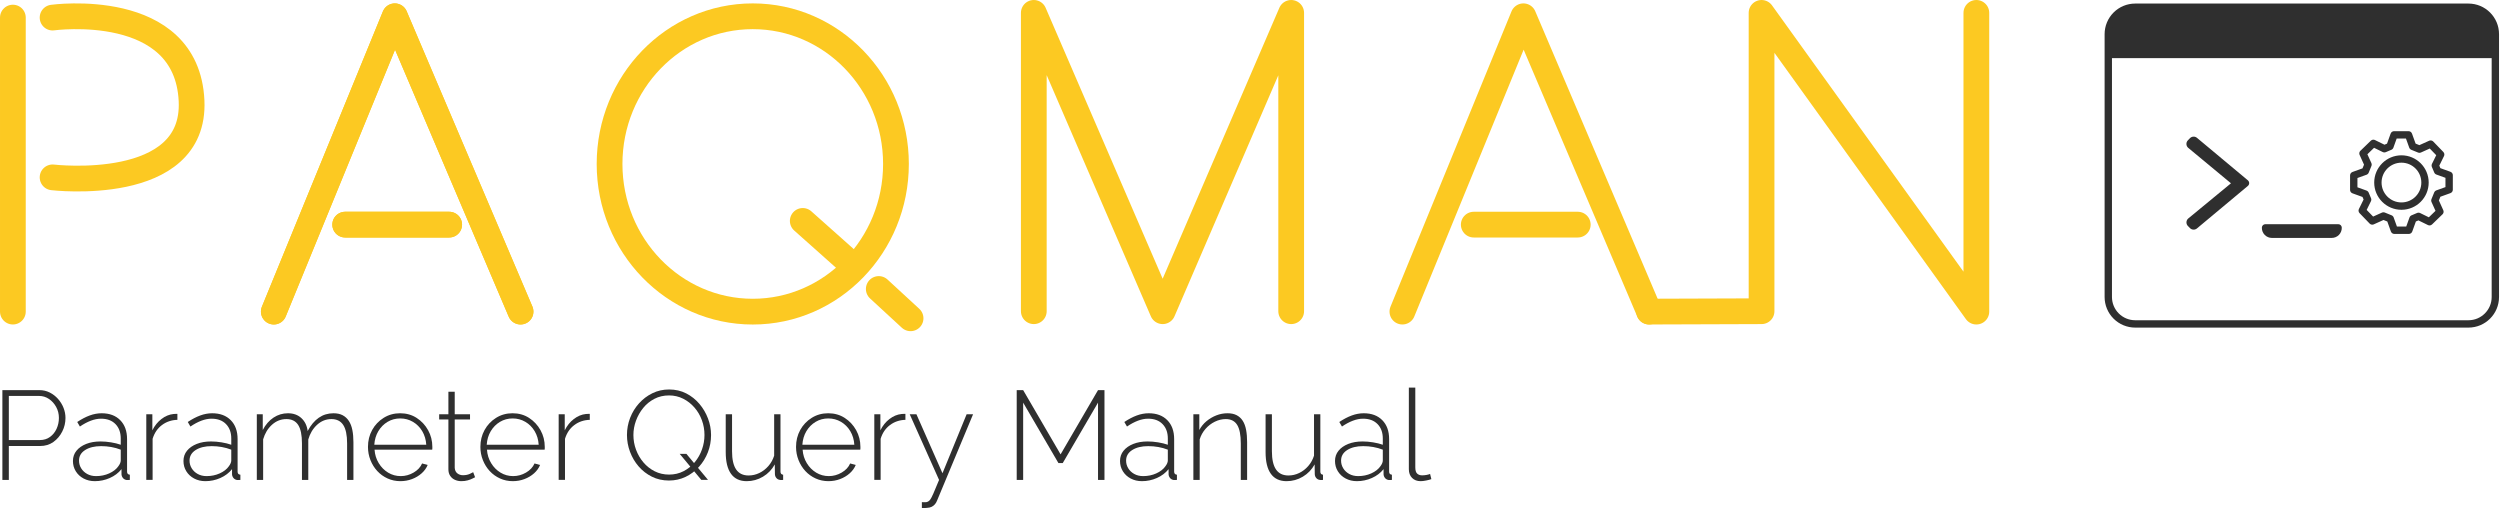 <?xml version="1.0" encoding="UTF-8" standalone="no"?><!DOCTYPE svg PUBLIC "-//W3C//DTD SVG 1.1//EN" "http://www.w3.org/Graphics/SVG/1.1/DTD/svg11.dtd"><svg width="100%" height="100%" viewBox="0 0 2124 432" version="1.1" xmlns="http://www.w3.org/2000/svg" xmlns:xlink="http://www.w3.org/1999/xlink" xml:space="preserve" xmlns:serif="http://www.serif.com/" style="fill-rule:evenodd;clip-rule:evenodd;stroke-linecap:round;stroke-linejoin:round;stroke-miterlimit:1.5;"><g id="paqman_v8_coding"><g><path d="M2.021,407.724l0,-76.282l31.372,0c3.223,0 6.178,0.68 8.864,2.041c2.686,1.361 5.032,3.17 7.037,5.426c2.006,2.256 3.563,4.781 4.674,7.574c1.11,2.794 1.665,5.659 1.665,8.596c0,4.082 -0.913,7.932 -2.74,11.549c-1.826,3.617 -4.333,6.572 -7.52,8.864c-3.188,2.292 -6.966,3.438 -11.335,3.438l-26.538,0l0,28.794l-5.479,0Zm5.479,-33.844l26.323,0c3.366,0 6.267,-0.895 8.702,-2.686c2.436,-1.79 4.298,-4.118 5.587,-6.983c1.29,-2.865 1.934,-5.909 1.934,-9.132c0,-3.367 -0.77,-6.465 -2.31,-9.294c-1.54,-2.829 -3.581,-5.103 -6.124,-6.822c-2.543,-1.719 -5.354,-2.579 -8.434,-2.579l-25.678,0l0,37.496Z" style="fill:#2f2f2f;fill-rule:nonzero;"/><path d="M61.972,391.663c0,-3.356 1.003,-6.266 3.008,-8.729c2.006,-2.463 4.763,-4.391 8.273,-5.783c3.51,-1.393 7.557,-2.089 12.141,-2.089c2.865,0 5.837,0.251 8.917,0.752c3.08,0.502 5.838,1.182 8.273,2.042l0,-5.251c0,-5.128 -1.486,-9.224 -4.459,-12.287c-2.972,-3.063 -7.073,-4.595 -12.301,-4.595c-2.794,0 -5.695,0.573 -8.703,1.719c-3.008,1.146 -6.088,2.794 -9.24,4.942l-2.256,-3.867c3.653,-2.436 7.18,-4.28 10.583,-5.534c3.402,-1.253 6.786,-1.88 10.153,-1.88c6.661,0 11.926,1.962 15.793,5.885c3.868,3.923 5.802,9.273 5.802,16.05l0,27.607c0,0.855 0.197,1.496 0.591,1.924c0.394,0.428 0.985,0.678 1.773,0.75l0,4.405c-0.645,0.072 -1.182,0.107 -1.612,0.107c-0.43,0 -0.788,0 -1.074,0c-1.361,-0.215 -2.418,-0.788 -3.17,-1.719c-0.752,-0.931 -1.164,-1.969 -1.235,-3.115l0,-4.405c-2.579,3.223 -5.891,5.73 -9.938,7.52c-4.047,1.791 -8.291,2.686 -12.732,2.686c-3.51,0 -6.679,-0.749 -9.508,-2.248c-2.83,-1.499 -5.05,-3.552 -6.662,-6.159c-1.611,-2.606 -2.417,-5.516 -2.417,-8.728Zm38.463,4.6c0.717,-0.928 1.254,-1.819 1.612,-2.675c0.358,-0.856 0.537,-1.64 0.537,-2.354l0,-9.202c-2.578,-0.998 -5.264,-1.747 -8.058,-2.246c-2.793,-0.499 -5.658,-0.748 -8.595,-0.748c-5.587,0 -10.117,1.105 -13.591,3.316c-3.474,2.211 -5.211,5.207 -5.211,8.987c0,2.354 0.609,4.529 1.827,6.526c1.217,1.997 2.918,3.602 5.103,4.815c2.185,1.212 4.709,1.819 7.574,1.819c4.011,0 7.718,-0.767 11.12,-2.3c3.403,-1.533 5.963,-3.513 7.682,-5.938Z" style="fill:#2f2f2f;fill-rule:nonzero;"/><path d="M150.717,356.69c-5.014,0.143 -9.401,1.63 -13.161,4.459c-3.761,2.829 -6.393,6.715 -7.897,11.657l0,34.918l-5.372,0l0,-55.761l5.157,0l0,13.645c1.934,-3.94 4.513,-7.145 7.736,-9.616c3.223,-2.471 6.625,-3.886 10.206,-4.244c0.717,-0.072 1.361,-0.108 1.934,-0.108l1.397,0l0,5.05Z" style="fill:#2f2f2f;fill-rule:nonzero;"/><path d="M155.874,391.663c0,-3.356 1.003,-6.266 3.009,-8.729c2.005,-2.463 4.763,-4.391 8.272,-5.783c3.51,-1.393 7.557,-2.089 12.141,-2.089c2.865,0 5.838,0.251 8.918,0.752c3.079,0.502 5.837,1.182 8.272,2.042l0,-5.251c0,-5.128 -1.486,-9.224 -4.458,-12.287c-2.973,-3.063 -7.073,-4.595 -12.302,-4.595c-2.794,0 -5.694,0.573 -8.703,1.719c-3.008,1.146 -6.088,2.794 -9.24,4.942l-2.256,-3.867c3.653,-2.436 7.181,-4.28 10.583,-5.534c3.402,-1.253 6.787,-1.88 10.153,-1.88c6.661,0 11.926,1.962 15.794,5.885c3.867,3.923 5.801,9.273 5.801,16.05l0,27.607c0,0.855 0.197,1.496 0.591,1.924c0.394,0.428 0.985,0.678 1.773,0.75l0,4.405c-0.645,0.072 -1.182,0.107 -1.612,0.107c-0.429,0 -0.787,0 -1.074,0c-1.361,-0.215 -2.417,-0.788 -3.169,-1.719c-0.752,-0.931 -1.164,-1.969 -1.236,-3.115l0,-4.405c-2.579,3.223 -5.891,5.73 -9.938,7.52c-4.047,1.791 -8.291,2.686 -12.732,2.686c-3.509,0 -6.679,-0.749 -9.508,-2.248c-2.829,-1.499 -5.05,-3.552 -6.661,-6.159c-1.612,-2.606 -2.418,-5.516 -2.418,-8.728Zm38.464,4.6c0.716,-0.928 1.253,-1.819 1.611,-2.675c0.358,-0.856 0.537,-1.64 0.537,-2.354l0,-9.202c-2.578,-0.998 -5.264,-1.747 -8.058,-2.246c-2.793,-0.499 -5.658,-0.748 -8.595,-0.748c-5.587,0 -10.117,1.105 -13.591,3.316c-3.474,2.211 -5.211,5.207 -5.211,8.987c0,2.354 0.609,4.529 1.827,6.526c1.217,1.997 2.919,3.602 5.103,4.815c2.185,1.212 4.71,1.819 7.575,1.819c4.011,0 7.717,-0.767 11.12,-2.3c3.402,-1.533 5.963,-3.513 7.682,-5.938Z" style="fill:#2f2f2f;fill-rule:nonzero;"/><path d="M300.273,407.724l-5.372,0l0,-31.028c0,-7.062 -1.092,-12.269 -3.277,-15.622c-2.184,-3.352 -5.533,-5.029 -10.045,-5.029c-4.585,0 -8.649,1.623 -12.195,4.869c-3.545,3.245 -6.034,7.4 -7.467,12.465l0,34.345l-5.372,0l0,-31.028c0,-7.134 -1.074,-12.359 -3.223,-15.676c-2.149,-3.316 -5.479,-4.975 -9.992,-4.975c-4.584,0 -8.649,1.586 -12.194,4.758c-3.546,3.172 -6.071,7.324 -7.575,12.456l0,34.465l-5.372,0l0,-55.761l5.05,0l0,13.376c2.364,-4.567 5.408,-8.082 9.132,-10.543c3.725,-2.462 7.808,-3.693 12.248,-3.693c4.656,0 8.47,1.374 11.443,4.121c2.972,2.747 4.745,6.404 5.318,10.971c2.65,-4.995 5.802,-8.759 9.455,-11.292c3.653,-2.533 7.807,-3.8 12.463,-3.8c3.08,0 5.676,0.553 7.789,1.659c2.113,1.106 3.868,2.711 5.265,4.816c1.396,2.105 2.399,4.692 3.008,7.76c0.609,3.068 0.913,6.529 0.913,10.382l0,32.004Z" style="fill:#2f2f2f;fill-rule:nonzero;"/><path d="M340.241,408.798c-3.94,0 -7.593,-0.767 -10.959,-2.301c-3.367,-1.535 -6.285,-3.64 -8.757,-6.316c-2.471,-2.676 -4.405,-5.78 -5.801,-9.312c-1.397,-3.533 -2.095,-7.262 -2.095,-11.187c0,-5.28 1.181,-10.061 3.545,-14.342c2.364,-4.282 5.623,-7.725 9.777,-10.329c4.154,-2.605 8.81,-3.908 13.967,-3.908c5.301,0 9.992,1.321 14.075,3.962c4.083,2.641 7.324,6.121 9.723,10.439c2.4,4.319 3.599,9.047 3.599,14.187l0,1.285c0,0.428 -0.035,0.784 -0.107,1.07l-48.992,0c0.286,4.206 1.468,8.02 3.545,11.441c2.077,3.422 4.745,6.113 8.004,8.073c3.259,1.961 6.823,2.941 10.691,2.941c3.867,0 7.52,-1.003 10.958,-3.009c3.438,-2.005 5.838,-4.584 7.199,-7.735l4.727,1.289c-1.074,2.65 -2.775,5.014 -5.103,7.091c-2.328,2.077 -5.05,3.707 -8.166,4.889c-3.115,1.181 -6.392,1.772 -9.83,1.772Zm-22.24,-30.942l44.157,0c-0.286,-4.348 -1.432,-8.198 -3.438,-11.548c-2.005,-3.351 -4.638,-5.989 -7.897,-7.913c-3.259,-1.925 -6.858,-2.887 -10.797,-2.887c-3.94,0 -7.521,0.962 -10.744,2.887c-3.223,1.924 -5.838,4.562 -7.843,7.913c-2.006,3.35 -3.152,7.2 -3.438,11.548Z" style="fill:#2f2f2f;fill-rule:nonzero;"/><path d="M403.63,405.468c-0.358,0.143 -1.074,0.501 -2.149,1.074c-1.074,0.573 -2.435,1.092 -4.082,1.558c-1.648,0.466 -3.474,0.698 -5.48,0.698c-1.934,0 -3.742,-0.378 -5.426,-1.134c-1.683,-0.757 -3.026,-1.892 -4.029,-3.406c-1.002,-1.513 -1.504,-3.351 -1.504,-5.514l0,-42.376l-7.843,0l0,-4.405l7.843,0l0,-19.124l5.372,0l0,19.124l13,0l0,4.405l-13,0l0,41.107c0.143,2.091 0.896,3.659 2.256,4.705c1.361,1.046 2.937,1.569 4.728,1.569c2.22,0 4.154,-0.376 5.802,-1.128c1.647,-0.753 2.614,-1.236 2.9,-1.451l1.612,4.298Z" style="fill:#2f2f2f;fill-rule:nonzero;"/><path d="M435.754,408.798c-3.939,0 -7.592,-0.767 -10.958,-2.301c-3.367,-1.535 -6.286,-3.64 -8.757,-6.316c-2.471,-2.676 -4.405,-5.78 -5.801,-9.312c-1.397,-3.533 -2.096,-7.262 -2.096,-11.187c0,-5.28 1.182,-10.061 3.546,-14.342c2.364,-4.282 5.623,-7.725 9.777,-10.329c4.154,-2.605 8.81,-3.908 13.967,-3.908c5.301,0 9.992,1.321 14.075,3.962c4.082,2.641 7.324,6.121 9.723,10.439c2.4,4.319 3.599,9.047 3.599,14.187l0,1.285c0,0.428 -0.036,0.784 -0.107,1.07l-48.993,0c0.287,4.206 1.469,8.02 3.546,11.441c2.077,3.422 4.745,6.113 8.004,8.073c3.259,1.961 6.823,2.941 10.69,2.941c3.868,0 7.521,-1.003 10.959,-3.009c3.438,-2.005 5.838,-4.584 7.199,-7.735l4.727,1.289c-1.074,2.65 -2.776,5.014 -5.103,7.091c-2.328,2.077 -5.05,3.707 -8.166,4.889c-3.116,1.181 -6.392,1.772 -9.831,1.772Zm-22.24,-30.942l44.158,0c-0.286,-4.348 -1.432,-8.198 -3.438,-11.548c-2.005,-3.351 -4.638,-5.989 -7.897,-7.913c-3.259,-1.925 -6.858,-2.887 -10.797,-2.887c-3.94,0 -7.521,0.962 -10.744,2.887c-3.224,1.924 -5.838,4.562 -7.843,7.913c-2.006,3.35 -3.152,7.2 -3.439,11.548Z" style="fill:#2f2f2f;fill-rule:nonzero;"/><path d="M501.078,356.69c-5.014,0.143 -9.401,1.63 -13.162,4.459c-3.76,2.829 -6.392,6.715 -7.896,11.657l0,34.918l-5.372,0l0,-55.761l5.157,0l0,13.645c1.934,-3.94 4.512,-7.145 7.735,-9.616c3.224,-2.471 6.626,-3.886 10.207,-4.244c0.716,-0.072 1.361,-0.108 1.934,-0.108l1.397,0l0,5.05Z" style="fill:#2f2f2f;fill-rule:nonzero;"/><path d="M568.335,408.261c-5.3,0 -10.135,-1.092 -14.504,-3.277c-4.37,-2.184 -8.13,-5.103 -11.282,-8.756c-3.151,-3.653 -5.586,-7.789 -7.305,-12.409c-1.719,-4.62 -2.579,-9.366 -2.579,-14.236c0,-5.086 0.895,-9.938 2.686,-14.558c1.791,-4.62 4.316,-8.739 7.575,-12.356c3.259,-3.617 7.055,-6.482 11.388,-8.595c4.334,-2.113 9.043,-3.169 14.128,-3.169c5.372,0 10.225,1.11 14.559,3.33c4.333,2.221 8.075,5.193 11.227,8.918c3.152,3.724 5.587,7.879 7.306,12.463c1.719,4.584 2.578,9.24 2.578,13.967c0,5.157 -0.895,10.045 -2.686,14.665c-1.79,4.62 -4.315,8.739 -7.574,12.356c-3.259,3.617 -7.055,6.464 -11.389,8.541c-4.333,2.078 -9.043,3.116 -14.128,3.116Zm0.107,-5.05c4.513,0 8.631,-0.966 12.356,-2.9c3.725,-1.934 6.912,-4.513 9.562,-7.736c2.65,-3.223 4.674,-6.822 6.07,-10.798c1.397,-3.975 2.096,-8.04 2.096,-12.194c0,-4.369 -0.735,-8.559 -2.203,-12.571c-1.468,-4.011 -3.563,-7.592 -6.285,-10.744c-2.722,-3.151 -5.927,-5.658 -9.616,-7.52c-3.689,-1.863 -7.682,-2.794 -11.98,-2.794c-4.584,0 -8.738,0.967 -12.463,2.901c-3.724,1.934 -6.894,4.513 -9.508,7.736c-2.614,3.223 -4.656,6.822 -6.124,10.797c-1.468,3.976 -2.203,8.041 -2.203,12.195c0,4.369 0.753,8.559 2.257,12.57c1.504,4.011 3.599,7.593 6.285,10.744c2.686,3.152 5.873,5.659 9.562,7.521c3.689,1.862 7.754,2.793 12.194,2.793Zm9.025,-17.62l5.695,0l18.372,22.133l-5.694,0l-18.373,-22.133Z" style="fill:#2f2f2f;fill-rule:nonzero;"/><path d="M616.575,384.134l0,-32.171l5.372,0l0,31.414c0,6.934 1.164,12.099 3.492,15.494c2.328,3.395 5.856,5.093 10.583,5.093c3.152,0 6.178,-0.697 9.079,-2.09c2.9,-1.394 5.461,-3.359 7.682,-5.895c2.22,-2.537 3.867,-5.485 4.942,-8.843l0,-35.173l5.372,0l0,48.675c0,0.858 0.197,1.502 0.591,1.931c0.394,0.428 0.949,0.678 1.665,0.75l0,4.405c-0.716,0.072 -1.271,0.107 -1.665,0.107c-0.394,0 -0.734,-0.035 -1.021,-0.107c-1.218,-0.143 -2.22,-0.661 -3.008,-1.555c-0.788,-0.893 -1.218,-1.983 -1.29,-3.27l-0.107,-8.363c-2.435,4.433 -5.784,7.918 -10.046,10.456c-4.261,2.537 -8.863,3.806 -13.806,3.806c-5.873,0 -10.314,-2.073 -13.322,-6.219c-3.008,-4.147 -4.513,-10.295 -4.513,-18.445Z" style="fill:#2f2f2f;fill-rule:nonzero;"/><path d="M703.924,408.798c-3.94,0 -7.593,-0.767 -10.959,-2.301c-3.366,-1.535 -6.285,-3.64 -8.756,-6.316c-2.471,-2.676 -4.405,-5.78 -5.802,-9.312c-1.397,-3.533 -2.095,-7.262 -2.095,-11.187c0,-5.28 1.182,-10.061 3.545,-14.342c2.364,-4.282 5.623,-7.725 9.777,-10.329c4.155,-2.605 8.81,-3.908 13.968,-3.908c5.3,0 9.991,1.321 14.074,3.962c4.083,2.641 7.324,6.121 9.723,10.439c2.4,4.319 3.6,9.047 3.6,14.187l0,1.285c0,0.428 -0.036,0.784 -0.108,1.07l-48.992,0c0.286,4.206 1.468,8.02 3.545,11.441c2.077,3.422 4.745,6.113 8.004,8.073c3.259,1.961 6.823,2.941 10.691,2.941c3.868,0 7.52,-1.003 10.959,-3.009c3.438,-2.005 5.837,-4.584 7.198,-7.735l4.727,1.289c-1.074,2.65 -2.775,5.014 -5.103,7.091c-2.328,2.077 -5.05,3.707 -8.165,4.889c-3.116,1.181 -6.393,1.772 -9.831,1.772Zm-22.24,-30.942l44.158,0c-0.287,-4.348 -1.433,-8.198 -3.439,-11.548c-2.005,-3.351 -4.637,-5.989 -7.896,-7.913c-3.259,-1.925 -6.859,-2.887 -10.798,-2.887c-3.94,0 -7.521,0.962 -10.744,2.887c-3.223,1.924 -5.838,4.562 -7.843,7.913c-2.006,3.35 -3.152,7.2 -3.438,11.548Z" style="fill:#2f2f2f;fill-rule:nonzero;"/><path d="M769.247,356.69c-5.014,0.143 -9.401,1.63 -13.161,4.459c-3.761,2.829 -6.393,6.715 -7.897,11.657l0,34.918l-5.372,0l0,-55.761l5.157,0l0,13.645c1.934,-3.94 4.513,-7.145 7.736,-9.616c3.223,-2.471 6.625,-3.886 10.207,-4.244c0.716,-0.072 1.36,-0.108 1.933,-0.108l1.397,0l0,5.05Z" style="fill:#2f2f2f;fill-rule:nonzero;"/><path d="M783.214,426.633c1.146,0.072 2.167,0.09 3.062,0.054c0.896,-0.036 1.558,-0.197 1.988,-0.483c0.645,-0.214 1.307,-0.768 1.988,-1.662c0.68,-0.895 1.593,-2.647 2.739,-5.257c1.146,-2.609 2.758,-6.453 4.835,-11.529l-24.926,-55.793l5.694,0l22.133,50.107l20.521,-50.107l5.479,0l-30.62,73.389c-0.43,1.145 -1.021,2.165 -1.773,3.058c-0.752,0.894 -1.665,1.609 -2.739,2.146c-1.075,0.536 -2.364,0.84 -3.868,0.912c-0.645,0.072 -1.325,0.125 -2.042,0.161c-0.716,0.036 -1.54,0.018 -2.471,-0.053l0,-4.943Z" style="fill:#2f2f2f;fill-rule:nonzero;"/><path d="M932.878,407.724l0,-65.646l-29.976,51.356l-3.653,0l-29.976,-51.356l0,65.646l-5.479,0l0,-76.282l5.479,0l31.803,54.579l31.802,-54.579l5.479,0l0,76.282l-5.479,0Z" style="fill:#2f2f2f;fill-rule:nonzero;"/><path d="M951.572,391.663c0,-3.356 1.003,-6.266 3.009,-8.729c2.005,-2.463 4.763,-4.391 8.272,-5.783c3.51,-1.393 7.557,-2.089 12.141,-2.089c2.865,0 5.838,0.251 8.918,0.752c3.079,0.502 5.837,1.182 8.272,2.042l0,-5.251c0,-5.128 -1.486,-9.224 -4.458,-12.287c-2.973,-3.063 -7.073,-4.595 -12.302,-4.595c-2.794,0 -5.694,0.573 -8.703,1.719c-3.008,1.146 -6.088,2.794 -9.24,4.942l-2.256,-3.867c3.653,-2.436 7.181,-4.28 10.583,-5.534c3.402,-1.253 6.787,-1.88 10.153,-1.88c6.661,0 11.926,1.962 15.794,5.885c3.867,3.923 5.801,9.273 5.801,16.05l0,27.607c0,0.855 0.197,1.496 0.591,1.924c0.394,0.428 0.985,0.678 1.773,0.75l0,4.405c-0.645,0.072 -1.182,0.107 -1.612,0.107c-0.429,0 -0.787,0 -1.074,0c-1.361,-0.215 -2.417,-0.788 -3.169,-1.719c-0.752,-0.931 -1.164,-1.969 -1.236,-3.115l0,-4.405c-2.579,3.223 -5.891,5.73 -9.938,7.52c-4.047,1.791 -8.291,2.686 -12.732,2.686c-3.509,0 -6.679,-0.749 -9.508,-2.248c-2.829,-1.499 -5.05,-3.552 -6.661,-6.159c-1.612,-2.606 -2.418,-5.516 -2.418,-8.728Zm38.464,4.6c0.716,-0.928 1.253,-1.819 1.611,-2.675c0.358,-0.856 0.537,-1.64 0.537,-2.354l0,-9.202c-2.578,-0.998 -5.264,-1.747 -8.058,-2.246c-2.793,-0.499 -5.658,-0.748 -8.595,-0.748c-5.587,0 -10.117,1.105 -13.591,3.316c-3.474,2.211 -5.211,5.207 -5.211,8.987c0,2.354 0.609,4.529 1.827,6.526c1.217,1.997 2.919,3.602 5.103,4.815c2.185,1.212 4.71,1.819 7.575,1.819c4.011,0 7.717,-0.767 11.12,-2.3c3.402,-1.533 5.963,-3.513 7.682,-5.938Z" style="fill:#2f2f2f;fill-rule:nonzero;"/><path d="M1059.55,407.724l-5.372,0l0,-31.028c0,-7.134 -1.021,-12.359 -3.062,-15.676c-2.041,-3.316 -5.282,-4.975 -9.723,-4.975c-3.152,0 -6.25,0.749 -9.294,2.246c-3.044,1.497 -5.694,3.546 -7.95,6.147c-2.257,2.602 -3.886,5.542 -4.889,8.821l0,34.465l-5.372,0l0,-55.761l5.05,0l0,13.376c1.504,-2.854 3.51,-5.333 6.016,-7.439c2.507,-2.105 5.301,-3.764 8.381,-4.977c3.08,-1.213 6.267,-1.82 9.562,-1.82c3.08,0 5.676,0.553 7.789,1.659c2.113,1.106 3.832,2.693 5.157,4.762c1.325,2.07 2.275,4.639 2.848,7.708c0.573,3.068 0.859,6.565 0.859,10.488l0,32.004Z" style="fill:#2f2f2f;fill-rule:nonzero;"/><path d="M1075.24,384.134l0,-32.171l5.372,0l0,31.414c0,6.934 1.164,12.099 3.492,15.494c2.328,3.395 5.855,5.093 10.583,5.093c3.151,0 6.178,-0.697 9.078,-2.09c2.901,-1.394 5.462,-3.359 7.682,-5.895c2.221,-2.537 3.868,-5.485 4.943,-8.843l0,-35.173l5.372,0l0,48.675c0,0.858 0.197,1.502 0.591,1.931c0.393,0.428 0.949,0.678 1.665,0.75l0,4.405c-0.716,0.072 -1.272,0.107 -1.665,0.107c-0.394,0 -0.735,-0.035 -1.021,-0.107c-1.218,-0.143 -2.221,-0.661 -3.008,-1.555c-0.788,-0.893 -1.218,-1.983 -1.29,-3.27l-0.107,-8.363c-2.435,4.433 -5.784,7.918 -10.046,10.456c-4.262,2.537 -8.864,3.806 -13.806,3.806c-5.873,0 -10.314,-2.073 -13.322,-6.219c-3.009,-4.147 -4.513,-10.295 -4.513,-18.445Z" style="fill:#2f2f2f;fill-rule:nonzero;"/><path d="M1134.22,391.663c0,-3.356 1.002,-6.266 3.008,-8.729c2.005,-2.463 4.763,-4.391 8.273,-5.783c3.509,-1.393 7.556,-2.089 12.14,-2.089c2.866,0 5.838,0.251 8.918,0.752c3.08,0.502 5.837,1.182 8.273,2.042l0,-5.251c0,-5.128 -1.486,-9.224 -4.459,-12.287c-2.972,-3.063 -7.073,-4.595 -12.302,-4.595c-2.793,0 -5.694,0.573 -8.702,1.719c-3.009,1.146 -6.089,2.794 -9.24,4.942l-2.256,-3.867c3.652,-2.436 7.18,-4.28 10.582,-5.534c3.403,-1.253 6.787,-1.88 10.153,-1.88c6.662,0 11.926,1.962 15.794,5.885c3.868,3.923 5.802,9.273 5.802,16.05l0,27.607c0,0.855 0.197,1.496 0.591,1.924c0.394,0.428 0.985,0.678 1.772,0.75l0,4.405c-0.644,0.072 -1.181,0.107 -1.611,0.107c-0.43,0 -0.788,0 -1.075,0c-1.36,-0.215 -2.417,-0.788 -3.169,-1.719c-0.752,-0.931 -1.164,-1.969 -1.236,-3.115l0,-4.405c-2.578,3.223 -5.891,5.73 -9.938,7.52c-4.047,1.791 -8.291,2.686 -12.731,2.686c-3.51,0 -6.68,-0.749 -9.509,-2.248c-2.829,-1.499 -5.049,-3.552 -6.661,-6.159c-1.612,-2.606 -2.417,-5.516 -2.417,-8.728Zm38.463,4.6c0.716,-0.928 1.253,-1.819 1.612,-2.675c0.358,-0.856 0.537,-1.64 0.537,-2.354l0,-9.202c-2.579,-0.998 -5.265,-1.747 -8.058,-2.246c-2.794,-0.499 -5.659,-0.748 -8.595,-0.748c-5.587,0 -10.118,1.105 -13.591,3.316c-3.474,2.211 -5.211,5.207 -5.211,8.987c0,2.354 0.609,4.529 1.826,6.526c1.218,1.997 2.919,3.602 5.104,4.815c2.184,1.212 4.709,1.819 7.574,1.819c4.011,0 7.718,-0.767 11.12,-2.3c3.402,-1.533 5.963,-3.513 7.682,-5.938Z" style="fill:#2f2f2f;fill-rule:nonzero;"/><path d="M1196.96,329.293l5.48,0l0,67.756c0,2.593 0.537,4.376 1.611,5.348c1.075,0.973 2.471,1.459 4.191,1.459c1.146,0 2.327,-0.107 3.545,-0.322c1.218,-0.215 2.292,-0.502 3.223,-0.86l1.075,4.405c-1.218,0.43 -2.722,0.824 -4.513,1.182c-1.791,0.358 -3.33,0.537 -4.62,0.537c-3.008,0 -5.425,-0.918 -7.252,-2.754c-1.826,-1.837 -2.74,-4.304 -2.74,-7.4l0,-69.351Z" style="fill:#2f2f2f;fill-rule:nonzero;"/></g><g id="v1"><path d="M293.269,190.846l88.354,0" style="fill:none;stroke:#fcc922;stroke-width:21.87px;"/><path d="M232.626,264.742l102.812,-250.913l106.828,250.913" style="fill:none;stroke:#fcc922;stroke-width:21.87px;"/><path d="M878.316,264.407l0,-253.47l109.49,253.47l109.187,-253.47l0,253.47" style="fill:none;stroke:#fcc922;stroke-width:21.87px;"/><path d="M746.606,245.522l27.016,24.897" style="fill:none;stroke:#fcc922;stroke-width:21.87px;"/><path d="M682.024,187.688l43.739,38.944" style="fill:none;stroke:#fcc922;stroke-width:21.87px;"/><path d="M293.269,190.846l88.354,0" style="fill:none;stroke:#fcc922;stroke-width:21.87px;"/><path d="M10.938,14.941l0,249.801" style="fill:none;stroke:#fcc922;stroke-width:21.87px;"/><path d="M44.673,14.941c0,0 114.047,-15.675 118.073,70.683c3.708,79.555 -118.073,65.061 -118.073,65.061" style="fill:none;stroke:#fcc922;stroke-width:21.87px;"/><path d="M232.626,264.742l102.812,-250.913l106.828,250.913" style="fill:none;stroke:#fcc922;stroke-width:21.87px;"/><path d="M1252.11,190.846l88.354,0" style="fill:none;stroke:#fcc922;stroke-width:21.87px;"/><path d="M1191.47,264.742l102.812,-250.913l106.828,250.913" style="fill:none;stroke:#fcc922;stroke-width:21.87px;"/><path d="M1401.11,264.742l95.511,-0.335l0,-253.47l182.492,253.805l0,-253.805" style="fill:none;stroke:#fcc922;stroke-width:21.87px;"/><ellipse cx="639.547" cy="139.301" rx="121.664" ry="125.472" style="fill:none;stroke:#fcc922;stroke-width:21.88px;"/></g><g id="Command-Line" serif:id="Command Line"><g id="Frame"><path d="M2120.05,30.641c0,-6.495 -2.58,-12.725 -7.173,-17.317c-4.593,-4.593 -10.822,-7.173 -17.317,-7.173c-62.401,0 -226.498,0 -284.057,0c-11.214,0 -20.305,9.09 -20.305,20.304c0,11.239 0,22.957 0,22.957l328.852,0l0,-18.771Z" style="fill:#2f2f2f;"/><path d="M2120.05,29.017c0,-12.629 -10.238,-22.866 -22.866,-22.866c-60.253,0 -222.867,0 -283.119,0c-6.065,0 -11.881,2.409 -16.169,6.697c-4.288,4.288 -6.698,10.104 -6.698,16.169l0,223.323c0,6.064 2.41,11.88 6.698,16.169c4.288,4.288 10.104,6.697 16.169,6.697c60.252,0 222.866,0 283.119,0c12.628,0 22.866,-10.238 22.866,-22.866c0,-50.794 0,-172.53 0,-223.323Z" style="fill:none;stroke:#2f2f2f;stroke-width:6.25px;"/></g><g id="Command"><path d="M1859.16,125.655c-0.942,-0.781 -1.514,-1.919 -1.579,-3.14c-0.066,-1.222 0.382,-2.415 1.235,-3.291c0.588,-0.604 1.195,-1.228 1.768,-1.817c1.598,-1.643 4.192,-1.777 5.951,-0.308c8.953,7.473 34.642,28.92 43.25,36.106c0.706,0.589 1.114,1.46 1.114,2.379c0,0.919 -0.408,1.791 -1.114,2.38c-8.612,7.19 -34.324,28.655 -43.264,36.118c-1.753,1.463 -4.337,1.336 -5.937,-0.294c-0.56,-0.57 -1.152,-1.173 -1.726,-1.758c-0.861,-0.877 -1.315,-2.075 -1.25,-3.303c0.065,-1.227 0.642,-2.37 1.59,-3.152c9.888,-8.146 36.226,-29.844 36.226,-29.844c0,0 -26.406,-21.9 -36.264,-30.076Z" style="fill:#2f2f2f;fill-rule:nonzero;"/><path d="M1989.58,193.449c0,-1.65 -1.338,-2.988 -2.988,-2.988c-11.213,0 -50.717,0 -61.93,0c-1.65,0 -2.988,1.338 -2.988,2.988c0,0.055 0,0.111 0,0.167c0,2.261 0.899,4.429 2.497,6.028c1.599,1.598 3.767,2.497 6.028,2.497c13.044,0 37.812,0 50.856,0c2.261,0 4.429,-0.899 6.028,-2.497c1.599,-1.599 2.497,-3.767 2.497,-6.028c0,-0.056 0,-0.112 0,-0.167Z" style="fill:#2f2f2f;"/></g><g id="Gear"><path d="M2011.87,139.831l-4.282,-9.492l8.821,-8.543l9.349,4.585l4.732,-2.007l3.527,-9.798l12.28,0l3.527,9.798l5.738,2.338l9.495,-4.274l8.535,8.829l-4.592,9.345l2.002,4.733l9.795,3.536l-0.011,12.28l-9.801,3.518l-2.316,5.685l4.283,9.492l-8.821,8.542l-9.35,-4.584l-4.731,2.007l-3.527,9.798l-12.28,0l-3.527,-9.798l-5.738,-2.338l-9.496,4.274l-8.535,-8.829l4.593,-9.345l-2.003,-4.733l-9.794,-3.537l0.011,-12.279l9.801,-3.518l2.315,-5.685Z" style="fill:none;stroke:#2f2f2f;stroke-width:6.25px;"/><circle cx="2040.27" cy="155.097" r="20.016" style="fill:none;stroke:#2f2f2f;stroke-width:6.25px;"/></g></g></g></svg>